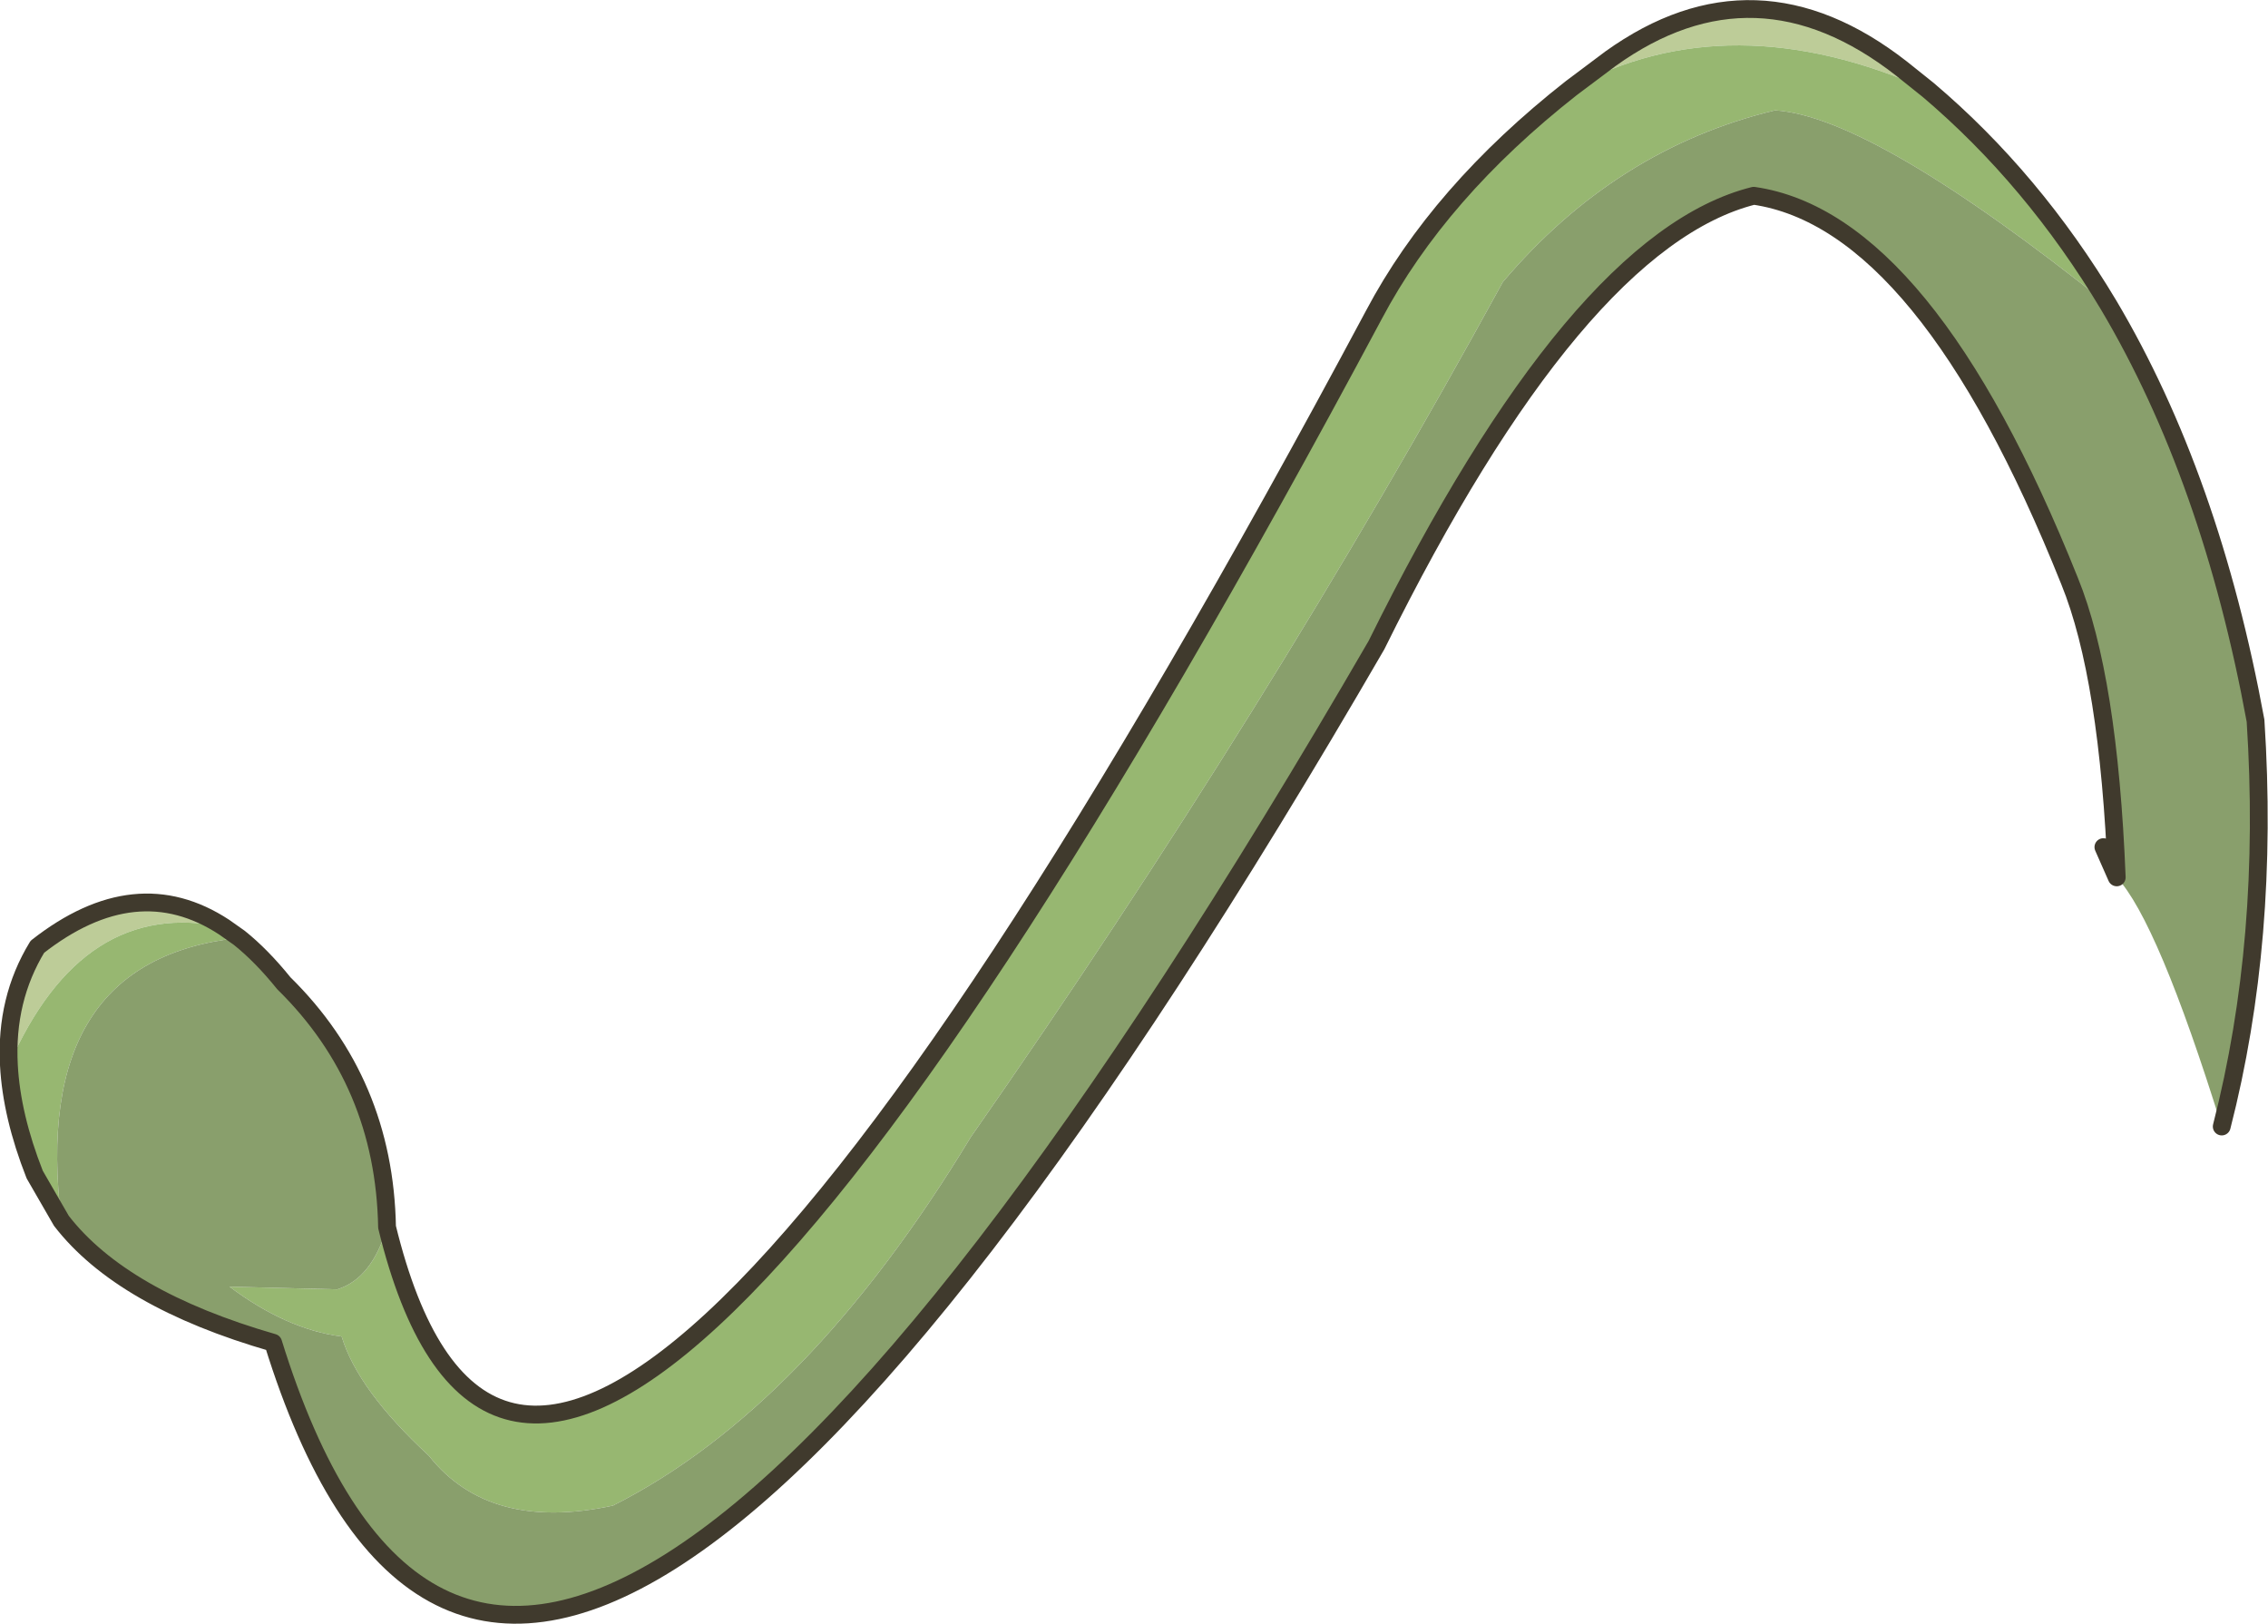 <?xml version="1.0" encoding="UTF-8" standalone="no"?>
<svg xmlns:xlink="http://www.w3.org/1999/xlink" height="91.25px" width="127.45px" xmlns="http://www.w3.org/2000/svg">
  <g transform="matrix(1.0, 0.0, 0.0, 1.0, 0.5, 0.5)">
    <path d="M87.8 4.45 L90.0 2.8 Q98.15 -3.05 106.35 3.35 L107.85 4.55 Q96.7 -0.4 87.8 4.45 M12.1 51.6 Q4.15 49.9 0.0 59.35 -0.2 55.65 1.6 52.7 7.15 48.35 12.1 51.6" fill="#bdcc98" fill-rule="evenodd" stroke="none"/>
    <path d="M107.85 4.55 Q113.75 9.55 118.0 16.65 104.75 6.05 99.25 5.7 90.3 7.85 83.95 15.35 70.8 39.4 54.05 63.4 44.85 78.6 33.95 84.1 27.0 85.6 23.6 81.3 19.6 77.6 18.7 74.6 15.6 74.2 12.4 71.8 L18.45 71.95 Q20.4 71.35 21.25 68.45 30.05 104.5 76.7 17.2 80.35 10.3 87.8 4.45 96.7 -0.4 107.85 4.55 M12.95 52.2 Q1.15 53.45 2.95 68.1 L1.45 65.5 Q0.15 62.2 0.0 59.35 4.15 49.9 12.1 51.6 L12.95 52.2" fill="#97b771" fill-rule="evenodd" stroke="none"/>
    <path d="M118.0 16.65 Q123.75 26.35 126.25 40.0 127.05 52.3 124.35 62.8 120.75 51.25 118.45 48.8 118.0 37.55 115.8 32.15 107.7 11.9 98.05 10.5 88.1 13.0 76.85 35.75 28.55 119.1 14.85 74.95 6.35 72.5 2.95 68.1 1.15 53.45 12.95 52.2 14.2 53.2 15.45 54.75 21.1 60.3 21.25 68.45 20.4 71.35 18.45 71.95 L12.4 71.8 Q15.6 74.2 18.7 74.6 19.6 77.6 23.6 81.3 27.0 85.6 33.95 84.1 44.85 78.6 54.05 63.4 70.8 39.4 83.95 15.35 90.3 7.85 99.25 5.7 104.75 6.05 118.0 16.65" fill="#899f6c" fill-rule="evenodd" stroke="none"/>
    <path d="M87.8 4.45 L90.0 2.8 Q98.15 -3.05 106.35 3.35 L107.85 4.55 Q113.75 9.55 118.0 16.65 123.75 26.35 126.25 40.0 127.05 52.3 124.35 62.8 M118.45 48.8 L117.7 47.1 M21.25 68.45 Q21.1 60.3 15.45 54.75 14.2 53.2 12.95 52.2 L12.1 51.6 Q7.15 48.35 1.6 52.7 -0.2 55.65 0.0 59.35 0.15 62.2 1.45 65.5 L2.95 68.1 Q6.35 72.5 14.85 74.95 28.55 119.1 76.85 35.75 88.1 13.0 98.05 10.5 107.7 11.9 115.8 32.15 118.0 37.55 118.45 48.8 M87.8 4.45 Q80.35 10.3 76.7 17.2 30.05 104.5 21.25 68.45" fill="none" stroke="#403a2d" stroke-linecap="round" stroke-linejoin="round" stroke-width="1.0"/>
  </g>
</svg>
